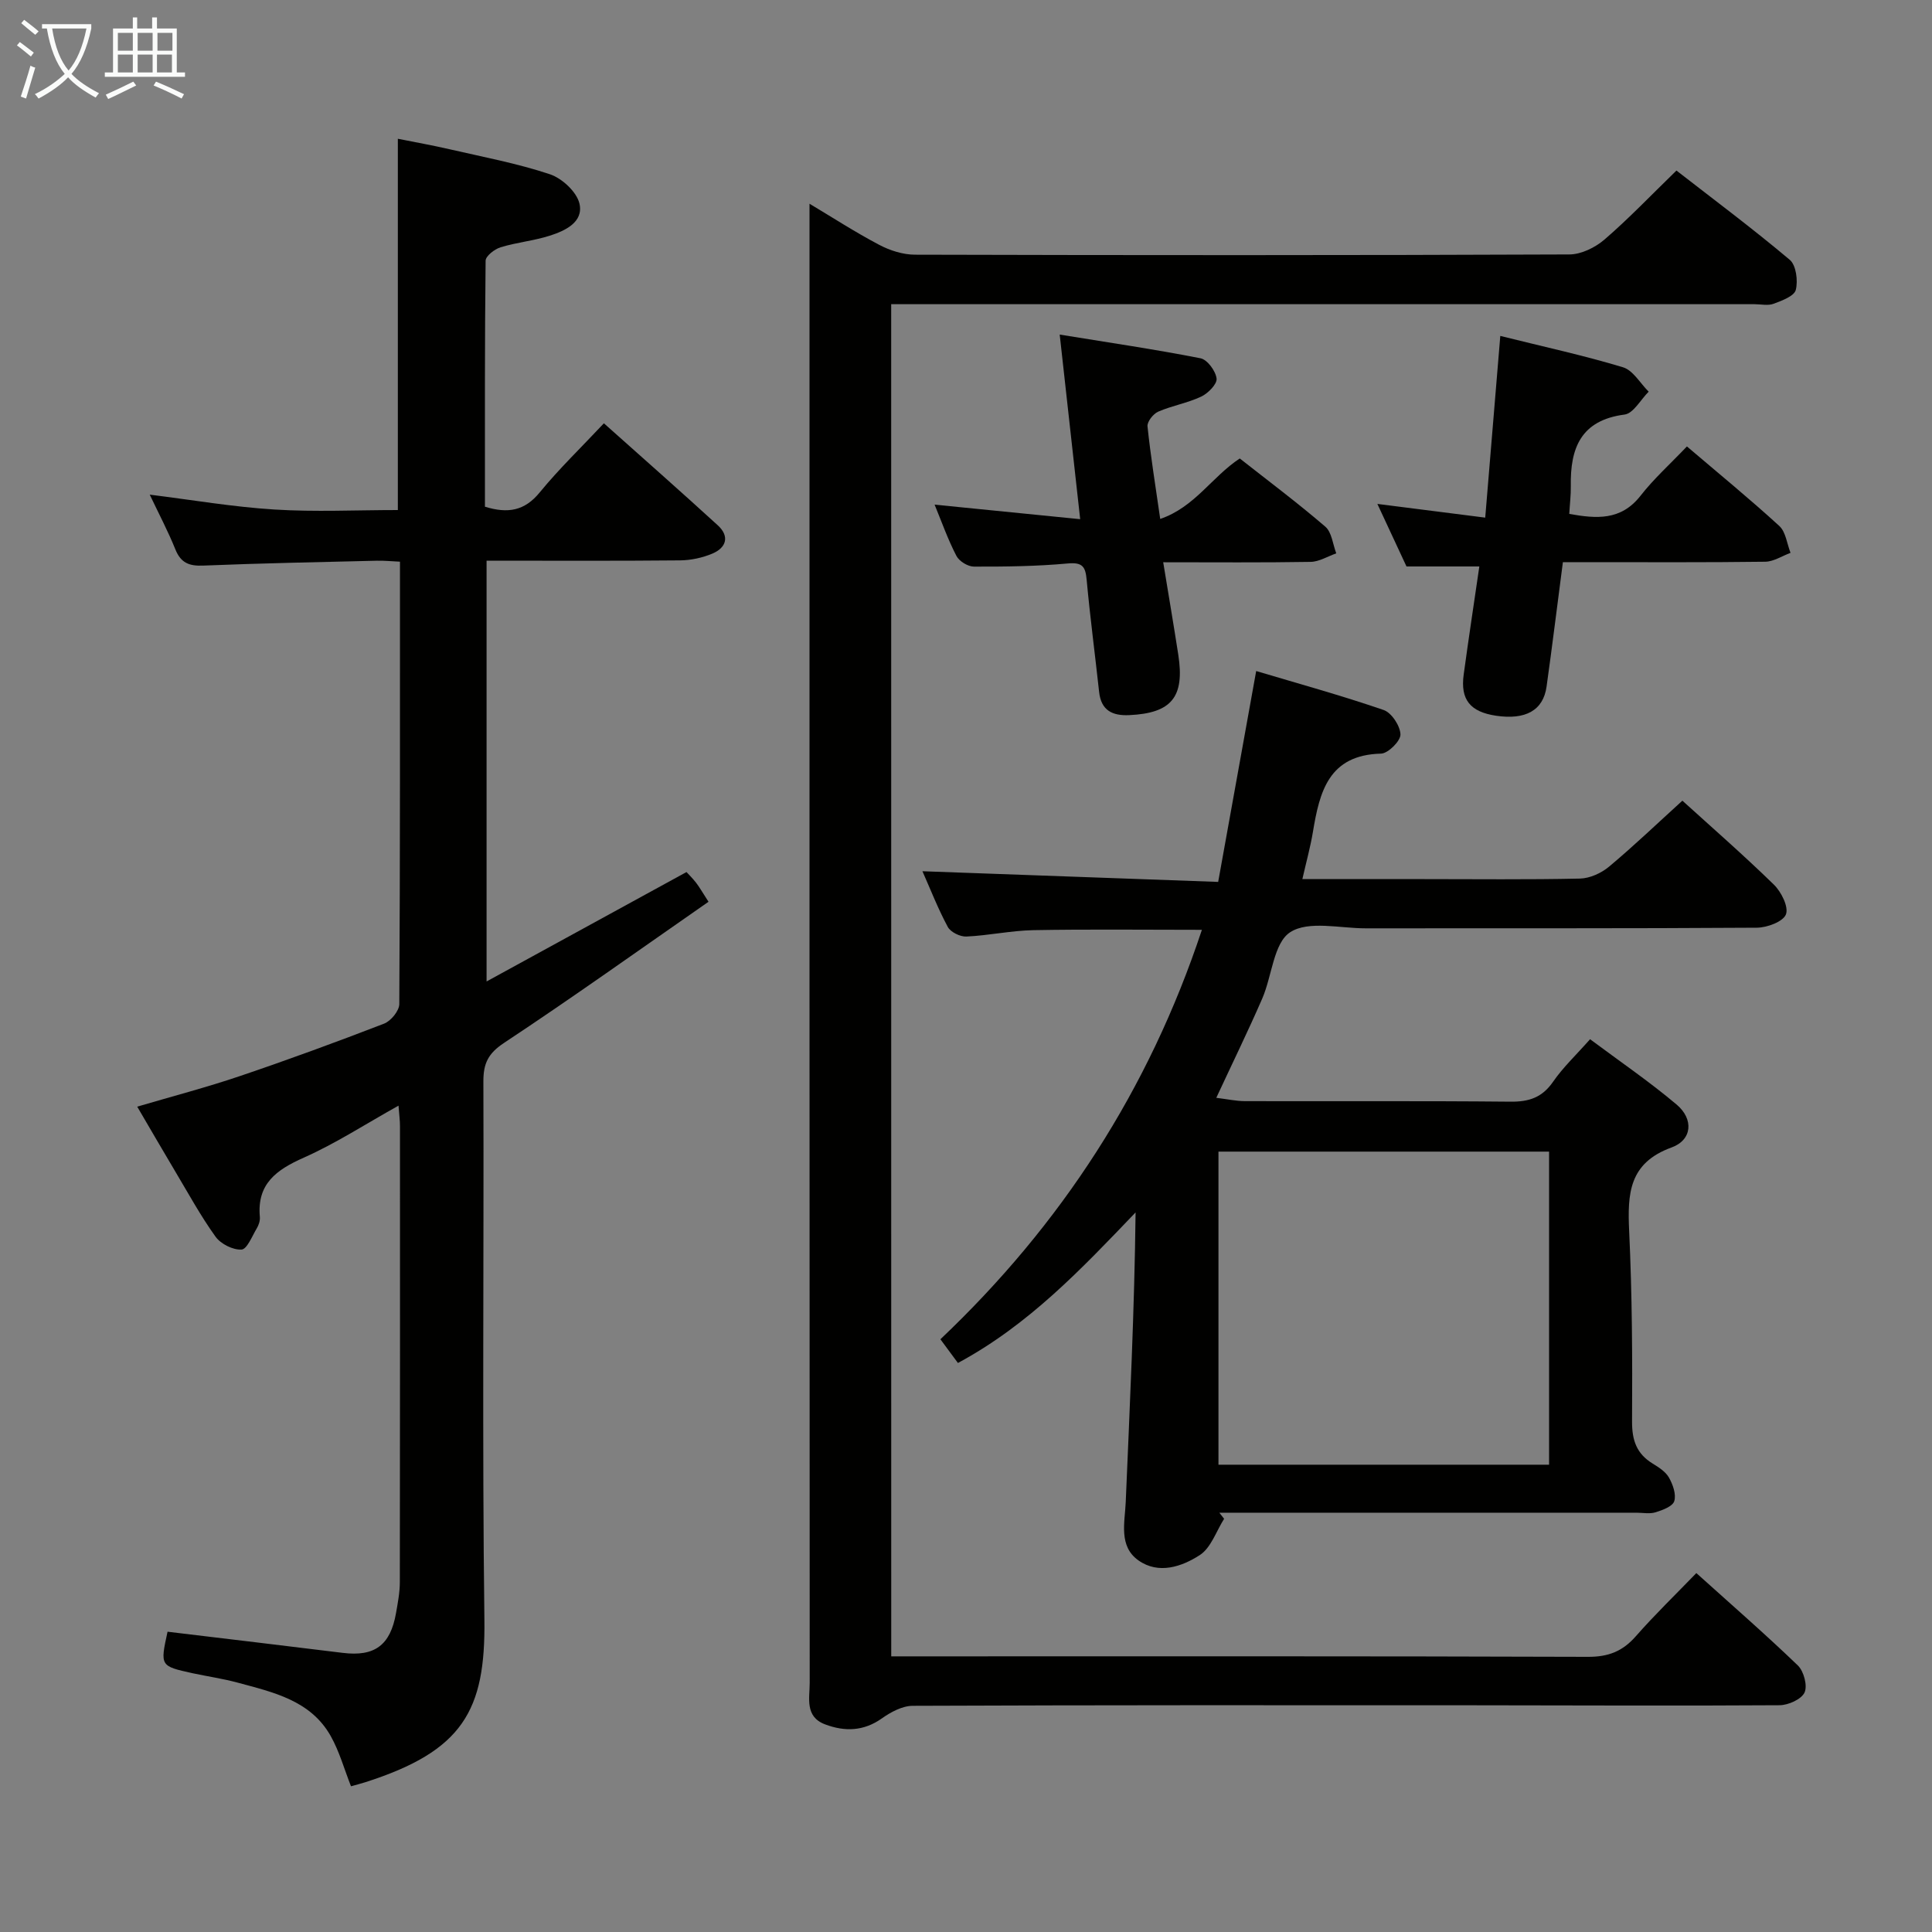 <svg enable-background="new 0 0 400 400" viewBox="0 0 400 400" xmlns="http://www.w3.org/2000/svg"><rect x="0" y="0" width="400" height="400" fill="#808080" stroke="none"/><g fill="#010100"><path d="m34.69 337.83c12.3 1.48 24.3 2.9 36.28 4.38 6.58.81 9.85-1.56 11.02-8.23.37-2.12.79-4.27.79-6.41.05-31.49.04-62.98.03-94.47 0-1.1-.15-2.21-.3-4.19-6.9 3.85-13.02 7.84-19.62 10.77-5.67 2.52-9.72 5.42-9.09 12.28.07.78-.24 1.7-.65 2.38-.96 1.6-2.01 4.31-3.15 4.37-1.78.1-4.29-1.16-5.37-2.66-3.1-4.31-5.65-9-8.38-13.57-2.55-4.27-5.03-8.57-7.84-13.36 7.37-2.17 14.38-4 21.23-6.32 10.04-3.4 20-7.05 29.89-10.87 1.4-.54 3.13-2.65 3.14-4.05.18-30.32.14-60.63.14-91.59-1.65-.07-3.24-.24-4.82-.2-11.97.29-23.95.52-35.92 1.01-2.89.12-4.62-.54-5.75-3.33-1.55-3.84-3.49-7.51-5.32-11.36 8.77 1.09 17.26 2.55 25.8 3.08 8.44.53 16.93.11 25.57.11 0-25.67 0-50.87 0-76.87 3.51.7 7.16 1.35 10.75 2.18 6.95 1.6 14 2.92 20.74 5.17 2.53.85 5.58 3.68 6.12 6.11.85 3.82-2.99 5.6-6.2 6.62-3.3 1.05-6.83 1.37-10.14 2.39-1.25.38-3.09 1.81-3.1 2.78-.19 16.96-.14 33.92-.14 50.93 4.75 1.46 8.22.87 11.35-2.97 3.98-4.86 8.54-9.25 13.28-14.3 8.03 7.17 15.87 14.07 23.57 21.11 2.5 2.28 1.8 4.64-1.12 5.87-2.07.87-4.45 1.38-6.7 1.4-13.15.13-26.31.06-40.04.06v87.12c14-7.66 27.46-15.02 41.39-22.65.32.35 1.23 1.24 2 2.23.69.89 1.24 1.89 2.56 3.92-14.17 9.85-28.08 19.79-42.33 29.22-3.28 2.17-4.29 4.24-4.28 7.95.12 37.16-.26 74.32.21 111.47.24 18.8-4.44 27.2-24.72 33.67-.95.3-1.92.54-2.9.82-1.38-3.49-2.39-7.19-4.21-10.42-4.18-7.39-11.92-9.05-19.3-11.05-3.04-.82-6.18-1.27-9.26-1.93-6.76-1.49-6.76-1.5-5.21-8.6z"/><path d="m184.52 342.93h6.26c45.99 0 91.98-.06 137.97.1 4.22.02 7.18-1.13 9.92-4.25 3.95-4.5 8.27-8.67 12.54-13.09 7.29 6.57 14.32 12.68 21.02 19.13 1.23 1.19 2.03 4.2 1.38 5.6-.66 1.41-3.37 2.62-5.19 2.63-21.16.14-42.32.02-63.48.01-38.66-.02-77.32-.05-115.98.11-2.13.01-4.51 1.28-6.34 2.58-3.8 2.7-7.71 2.8-11.8 1.26-4.23-1.59-3.18-5.45-3.18-8.59-.05-93.15-.04-186.3-.04-279.45 0-8.8 0-17.59 0-26.79 4.57 2.73 9.37 5.84 14.41 8.5 2.23 1.18 4.94 2.05 7.44 2.05 45.16.12 90.32.14 135.47-.05 2.46-.01 5.35-1.43 7.28-3.09 5.03-4.34 9.64-9.18 14.89-14.28 7.64 5.94 15.74 11.98 23.46 18.48 1.32 1.11 1.73 4.32 1.25 6.23-.32 1.29-2.87 2.23-4.59 2.87-1.17.44-2.64.09-3.97.09-57.49 0-114.98 0-172.47 0-1.99 0-3.97 0-6.26 0 .01 93.31.01 186.34.01 279.95z"/><path d="m190.98 180.38c20.33.73 40.23 1.45 61.23 2.21 2.68-14.87 5.22-28.98 7.87-43.66 8.78 2.62 17.68 5.07 26.39 8.07 1.64.56 3.43 3.29 3.48 5.06.04 1.34-2.55 3.93-4.02 3.97-10.87.27-12.73 7.92-14.11 16.24-.51 3.07-1.35 6.09-2.18 9.74h24.99c10.83 0 21.67.13 32.49-.11 2.05-.05 4.42-1.13 6.03-2.48 5.11-4.27 9.93-8.89 15.17-13.65 5.81 5.28 12.55 11.15 18.94 17.38 1.53 1.49 3.09 4.61 2.5 6.16-.58 1.51-3.9 2.75-6.02 2.76-27 .18-53.99.1-80.99.13-5.32.01-11.82-1.65-15.62.8-3.45 2.22-3.77 9.08-5.8 13.75-2.9 6.67-6.1 13.21-9.51 20.54 2.23.27 4.07.68 5.92.69 18.33.05 36.66-.07 54.99.11 3.85.04 6.57-.87 8.82-4.13 2.05-2.97 4.74-5.5 7.66-8.8 6.1 4.56 12.27 8.76 17.93 13.54 3.55 3 3.23 7.31-1.06 8.87-8.85 3.21-9.14 9.59-8.78 17.32.62 13.12.68 26.29.6 39.43-.02 3.91.96 6.67 4.27 8.7 1.26.77 2.68 1.68 3.37 2.9.81 1.43 1.53 3.46 1.1 4.87-.33 1.09-2.41 1.86-3.86 2.31-1.22.38-2.64.09-3.98.09-27 0-54 0-80.99 0-1.79 0-3.57 0-5.36 0l.99 1.26c-1.63 2.57-2.71 6-5.03 7.51-3.72 2.41-8.53 4.05-12.7 1.11-4.16-2.94-2.82-7.86-2.64-12.08.84-19.92 1.81-39.83 2.04-59.97-11.24 11.74-22.13 23.28-36.78 31.17-1.09-1.48-2.23-3.02-3.63-4.91 24.99-23.7 43.14-51.6 54.14-84.77-12.32 0-23.61-.14-34.9.07-4.63.09-9.24 1.11-13.87 1.32-1.28.06-3.26-.91-3.84-1.99-2.03-3.77-3.59-7.79-5.25-11.53zm61.29 58.05v64.82h68.45c0-21.73 0-43.16 0-64.82-22.88 0-45.45 0-68.45 0z"/><path d="m285.17 104.33c7.92 1.01 14.81 1.89 22.33 2.84 1.05-12.66 2.06-24.89 3.12-37.62 9.08 2.26 17.34 4.05 25.4 6.49 2.09.63 3.56 3.31 5.32 5.05-1.66 1.65-3.16 4.5-4.99 4.74-9.08 1.18-11.27 6.97-11.13 14.81.03 1.82-.2 3.65-.32 5.76 5.57.99 10.68 1.45 14.76-3.77 2.75-3.52 6.13-6.56 9.6-10.2 6.65 5.67 13.05 10.9 19.13 16.47 1.34 1.23 1.58 3.68 2.32 5.56-1.75.64-3.49 1.82-5.25 1.84-12.16.16-24.32.09-36.47.09-1.78 0-3.57 0-5.41 0-1.18 9.02-2.21 17.41-3.38 25.77-.69 4.92-4.35 6.94-10.49 6.02-5.32-.8-7.38-3.33-6.67-8.51 1-7.36 2.12-14.71 3.24-22.39-5.3 0-10.05 0-15.08 0-1.89-4.04-3.83-8.22-6.03-12.95z"/><path d="m240.83 116.41c1.11 6.77 2.16 12.94 3.12 19.13 1.36 8.78-1.39 12.12-10.16 12.52-3.48.16-5.81-.96-6.23-4.8-.84-7.75-1.87-15.48-2.58-23.23-.25-2.71-.86-3.65-3.91-3.37-6.45.59-12.95.67-19.43.65-1.25 0-3.05-1.11-3.62-2.21-1.75-3.36-3.02-6.97-4.52-10.62 10.08 1.01 19.86 1.99 30.14 3.01-1.45-13.11-2.78-25.06-4.24-38.22 10.35 1.68 19.8 3.07 29.16 4.91 1.41.28 3.13 2.63 3.32 4.19.14 1.14-1.76 3.07-3.18 3.74-2.83 1.34-6.03 1.87-8.91 3.12-1.02.44-2.31 2.08-2.21 3.04.63 6.08 1.62 12.13 2.63 19.17 7.15-2.44 10.67-8.69 16.47-12.52 5.86 4.61 11.95 9.17 17.71 14.12 1.35 1.16 1.55 3.65 2.27 5.53-1.77.61-3.53 1.73-5.31 1.76-9.96.17-19.93.08-30.52.08z"/></g><path d="m6.4 11.7c-1-.8-1.9-1.6-2.9-2.3l.6-.7c.9.7 1.9 1.4 2.9 2.2zm-2.1 8.3c.7-2.1 1.4-4.2 2-6.4.2.1.6.3 1 .4-.7 2.3-1.3 4.4-1.9 6.4zm3-12.8c-1.1-.9-2.1-1.7-2.9-2.4l.6-.7c1 .8 2 1.5 3 2.4zm1.4-1.3v-.9h10.2v.9c-.9 4.2-2.3 7.3-4.1 9.4 1.3 1.4 3.2 2.7 5.7 4-.2.2-.4.5-.7.9-2.5-1.4-4.4-2.7-5.7-4.2-1.4 1.5-3.5 3-6.1 4.4 0 0 0 0-.1-.1-.3-.4-.5-.7-.7-.8 2.7-1.3 4.7-2.8 6.2-4.2-1.8-2.2-3-5.3-3.7-9.4zm9.2 0h-7.1c.6 3.8 1.7 6.7 3.4 8.7 1.7-2 2.9-4.8 3.7-8.7z" fill="#fafbfa"/><path d="m31.6 3.6h.9v2.3h4.1v9.1h1.7v.9h-16.6v-.9h1.7v-9.1h4.1v-2.3h.9v2.3h3.1v-2.3zm-4 13.3.6.8c-1.9.9-3.8 1.9-5.8 2.8-.2-.3-.3-.6-.5-.9 2-.9 3.9-1.8 5.7-2.7zm-3.2-10.1v3.7h3.1v-3.7zm0 4.5v3.7h3.1v-3.7zm4.1-4.5v3.7h3.1v-3.7zm0 4.5v3.7h3.1v-3.7zm9.1 9.1c-2.1-1.1-4.1-2-5.8-2.7l.5-.8c2.2.9 4.1 1.8 5.8 2.6zm-1.9-13.6h-3.1v3.7h3.1zm-3.2 4.5v3.7h3.1v-3.7z" fill="#fafbfa"/></svg>